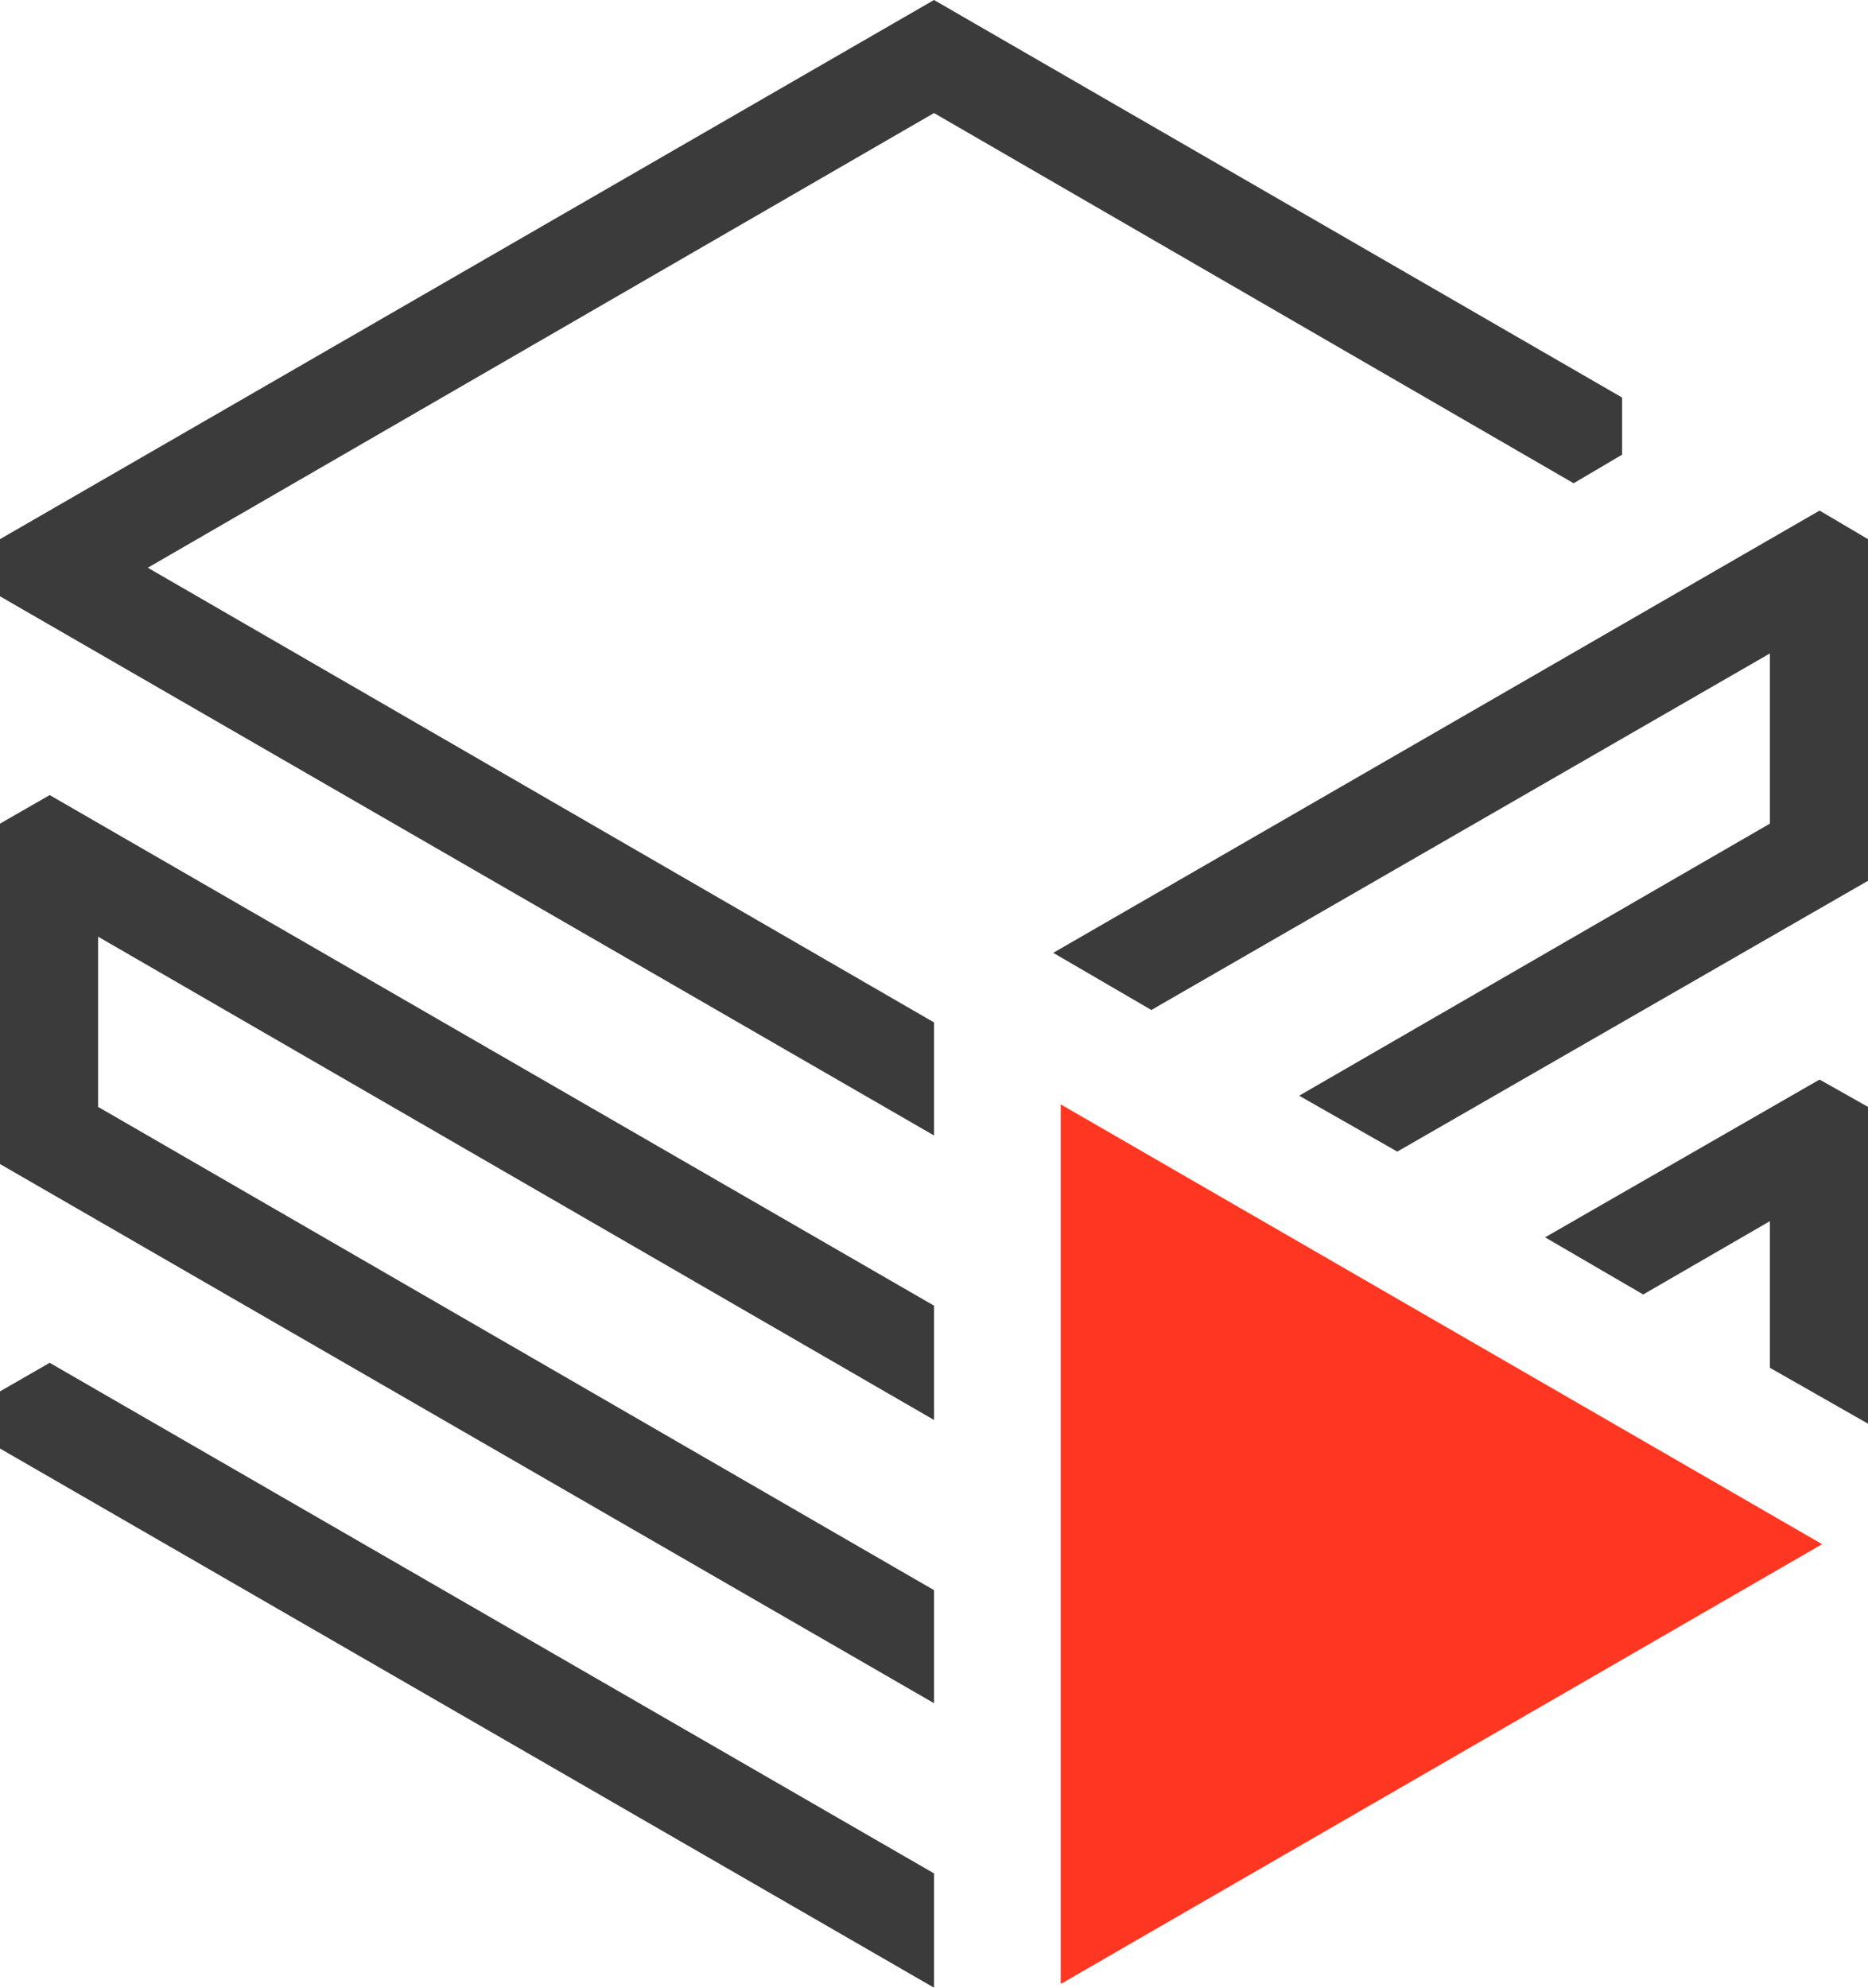 <?xml version="1.0" encoding="UTF-8"?>
<svg id="Layer_2" xmlns="http://www.w3.org/2000/svg" viewBox="0 0 15.04 16">
    <defs>
        <style>.cls-1{fill:#3b3b3b;}.cls-1,.cls-2{stroke-width:0px;}.cls-2{fill:#ff3621;}</style>
    </defs>
    <g id="Layer_1-2">
        <polygon class="cls-1"
            points="12.44 9.96 13.23 10.42 14.25 9.83 14.25 11.01 15.04 11.46 15.04 8.91 14.65 8.69 12.44 9.96" />
        <polygon class="cls-1"
            points="7.52 12.8 .79 8.91 .79 7.54 7.52 11.43 7.52 10.51 .4 6.4 0 6.63 0 9.37 7.52 13.71 7.52 12.8" />
        <polygon class="cls-1" points="7.52 15.08 .4 10.97 0 11.2 0 11.66 7.52 16 7.52 15.08" />
        <polygon class="cls-1"
            points="7.52 8.23 1.19 4.57 7.52 .91 12.67 3.89 13.06 3.66 13.06 3.2 7.52 0 0 4.34 0 4.8 7.52 9.14 7.52 8.23" />
        <polygon class="cls-1"
            points="9.27 8.13 14.25 5.26 14.25 6.63 10.46 8.82 11.25 9.27 15.04 7.09 15.04 4.34 15.04 4.34 14.65 4.11 8.48 7.67 9.27 8.13" />
        <polygon class="cls-2" points="14.67 12.43 8.54 8.89 8.54 15.97 14.67 12.43" />
    </g>
</svg>
